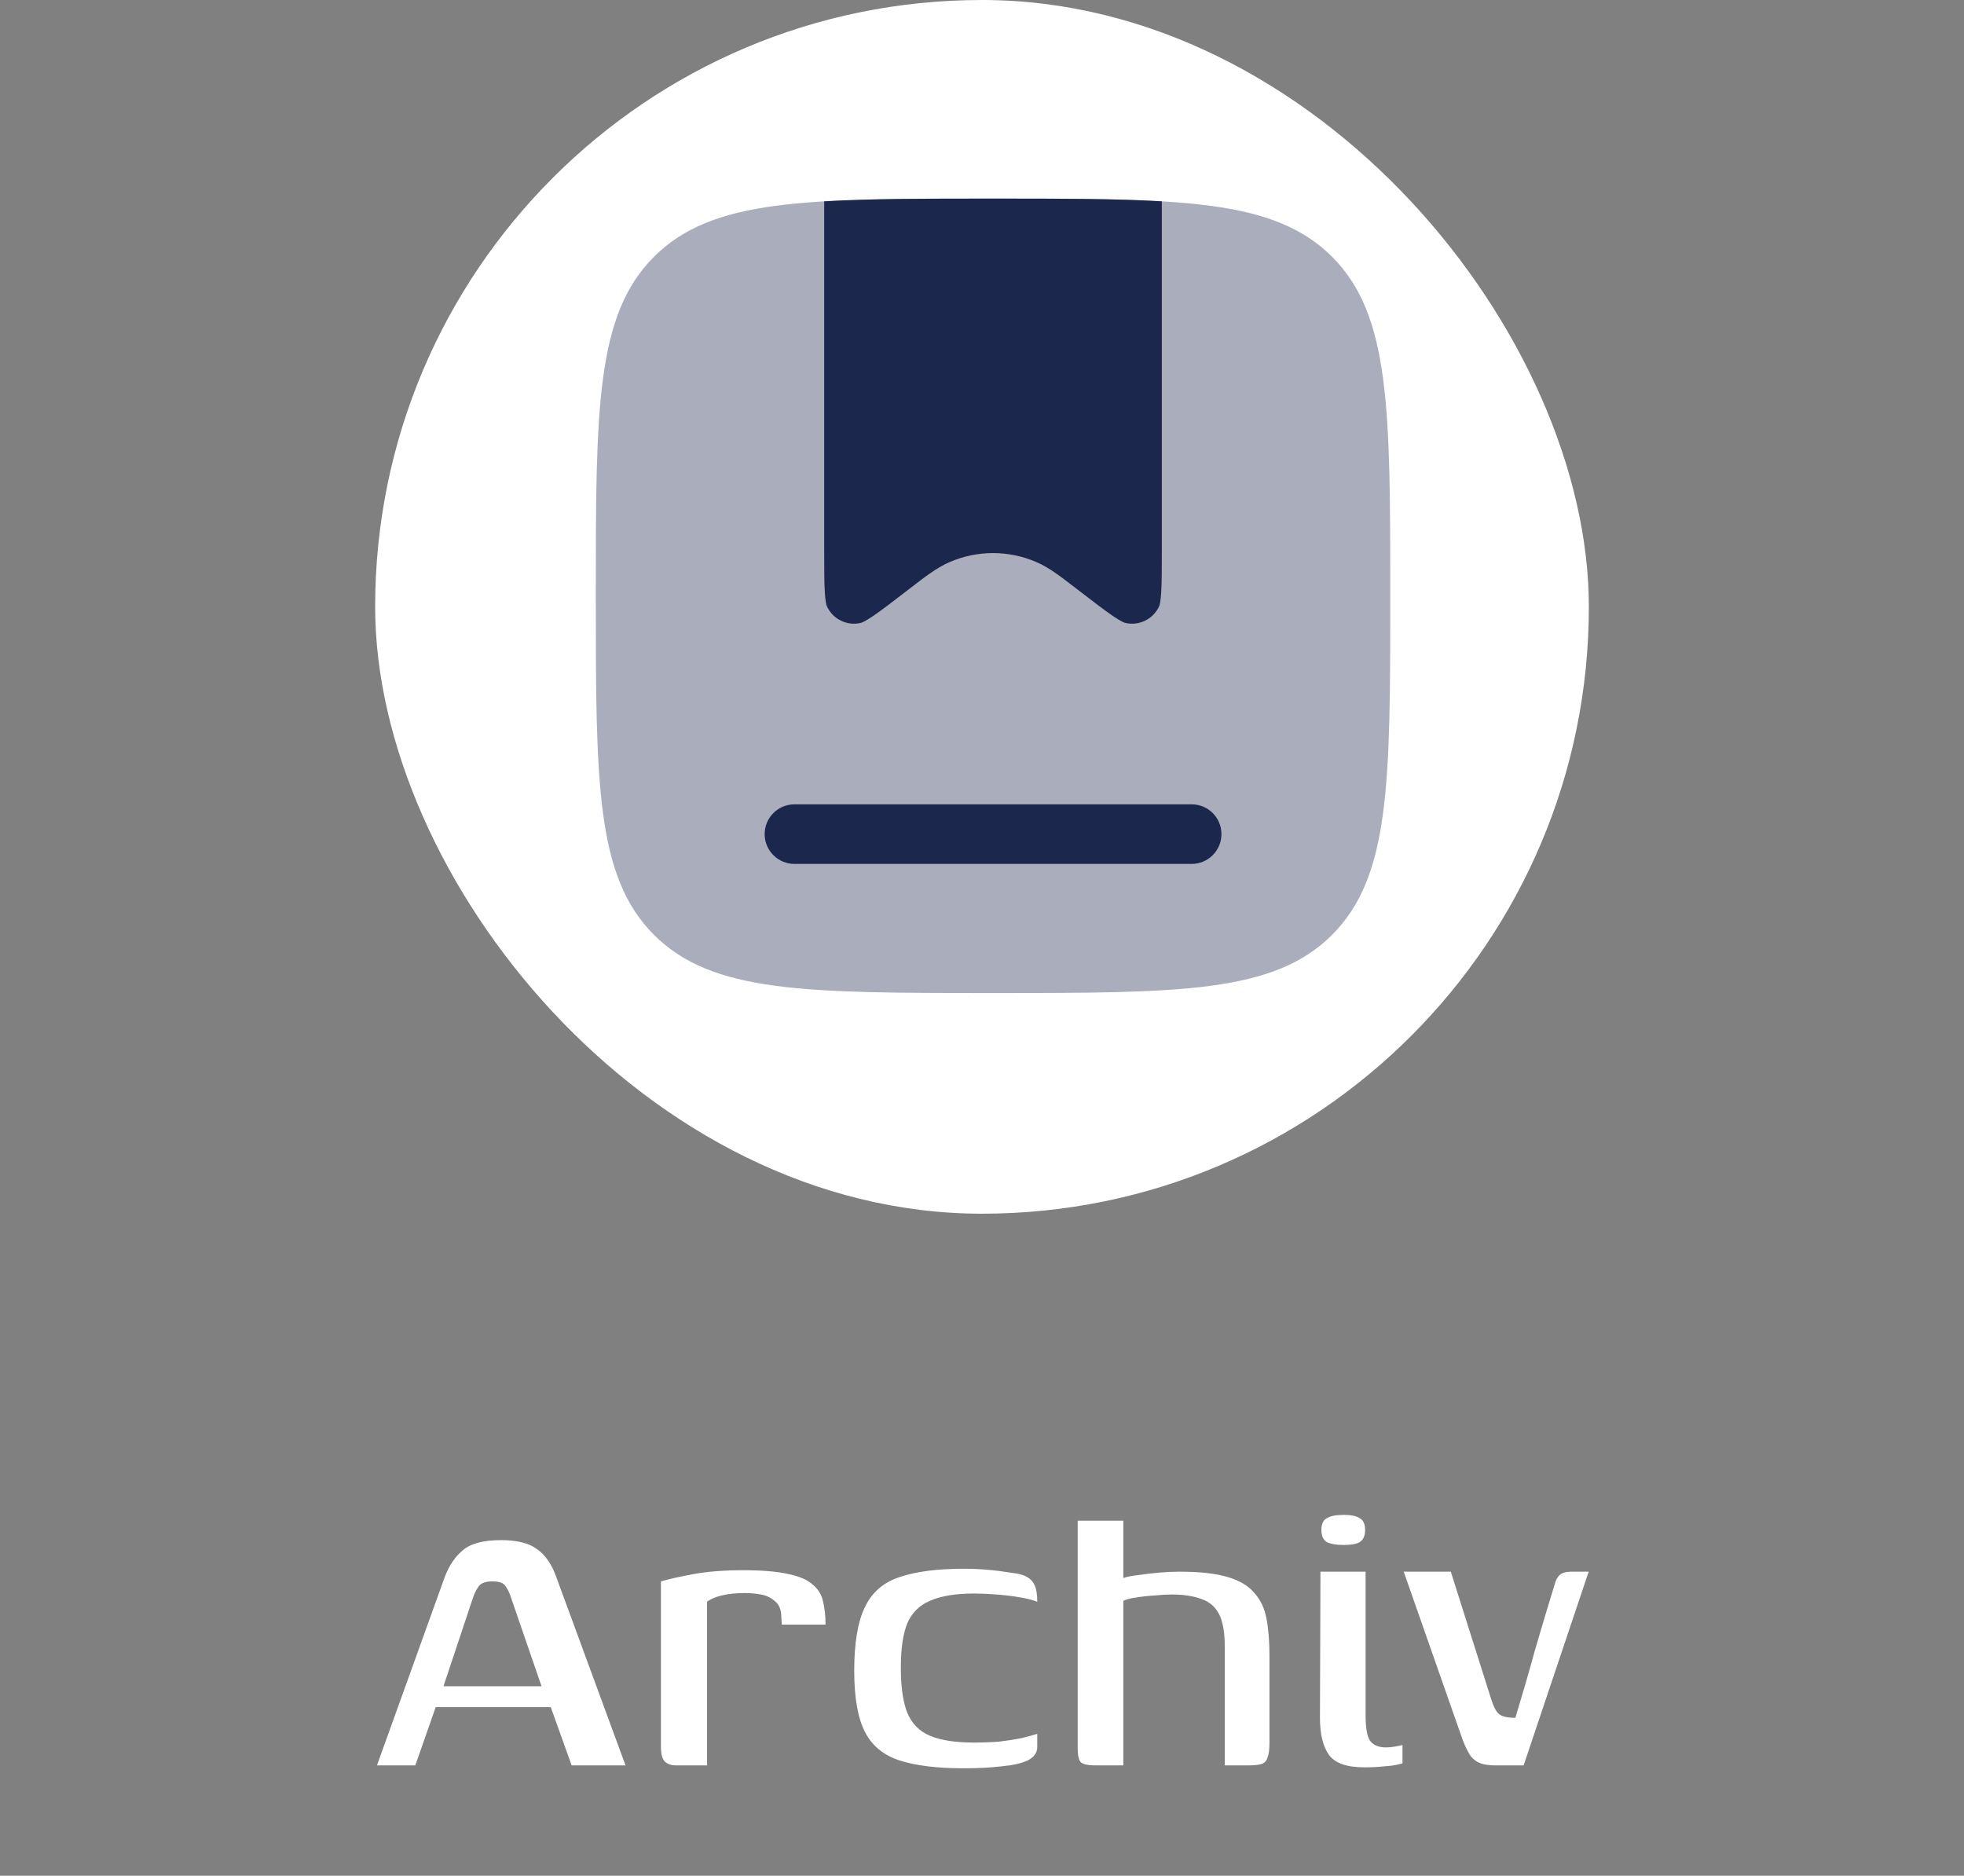 <svg width="89" height="85" viewBox="0 0 89 85" fill="none" xmlns="http://www.w3.org/2000/svg">
<rect x="0" y="0" width="89" height="85" fill="#808080" stroke="none"/>
<rect x="17" width="55" height="55" rx="27.5" fill="white"/>
<path opacity="0.75" d="M29.636 42.364C32.272 45 36.515 45 45 45C53.485 45 57.728 45 60.364 42.364C63 39.728 63 35.485 63 27C63 18.515 63 14.272 60.364 11.636C57.728 9 53.485 9 45 9C36.515 9 32.272 9 29.636 11.636C27 14.272 27 18.515 27 27C27 35.485 27 39.728 29.636 42.364Z" fill="#8E93A6"/>
<path d="M36.001 36.449C35.255 36.449 34.651 37.053 34.651 37.799C34.651 38.544 35.255 39.149 36.001 39.149H54.001C54.746 39.149 55.351 38.544 55.351 37.799C55.351 37.053 54.746 36.449 54.001 36.449H36.001Z" fill="#1C274D"/>
<path d="M37.376 26.816C37.35 26.36 37.349 25.748 37.349 24.854V9.124C39.43 9 41.939 9 44.999 9C48.06 9 50.569 9 52.649 9.124V24.854C52.649 25.748 52.649 26.36 52.623 26.816C52.595 27.288 52.545 27.433 52.533 27.461C52.268 28.058 51.615 28.379 50.981 28.225C50.951 28.218 50.806 28.169 50.415 27.902C50.037 27.645 49.552 27.272 48.844 26.726L48.723 26.634C48.057 26.12 47.538 25.719 46.972 25.474C45.714 24.927 44.285 24.927 43.027 25.474C42.461 25.719 41.942 26.12 41.276 26.633L41.155 26.726C40.447 27.272 39.961 27.645 39.584 27.902C39.193 28.169 39.047 28.218 39.018 28.225C38.384 28.379 37.73 28.058 37.466 27.461C37.453 27.433 37.403 27.288 37.376 26.816Z" fill="#1C274D"/>
<path d="M17.082 80L20.162 71.442C20.367 70.914 20.646 70.511 20.998 70.232C21.35 69.939 21.922 69.792 22.714 69.792C23.418 69.792 23.953 69.924 24.32 70.188C24.701 70.452 24.995 70.87 25.2 71.442L28.346 80H25.904L24.958 77.36H19.744L18.82 80H17.082ZM20.096 76.414H24.54L23.154 72.388C23.095 72.197 23.015 72.029 22.912 71.882C22.824 71.735 22.626 71.662 22.318 71.662C21.995 71.662 21.783 71.743 21.68 71.904C21.577 72.051 21.497 72.212 21.438 72.388L20.096 76.414ZM32.041 80H30.633C30.413 80 30.244 79.941 30.127 79.824C30.01 79.707 29.951 79.487 29.951 79.164V71.662C30.303 71.559 30.794 71.449 31.425 71.332C32.056 71.215 32.811 71.156 33.691 71.156C34.556 71.156 35.239 71.215 35.737 71.332C36.236 71.435 36.602 71.596 36.837 71.816C37.087 72.021 37.24 72.278 37.299 72.586C37.373 72.879 37.409 73.224 37.409 73.62H35.429L35.407 73.312C35.407 72.96 35.312 72.711 35.121 72.564C34.945 72.403 34.733 72.3 34.483 72.256C34.234 72.212 33.984 72.19 33.735 72.19C33.354 72.19 33.009 72.227 32.701 72.3C32.408 72.373 32.188 72.469 32.041 72.586V80ZM43.66 80.132C42.472 80.132 41.511 80.015 40.778 79.78C40.044 79.545 39.516 79.113 39.194 78.482C38.871 77.851 38.71 76.927 38.71 75.71C38.71 74.449 38.871 73.488 39.194 72.828C39.516 72.153 40.044 71.699 40.778 71.464C41.511 71.215 42.472 71.09 43.66 71.09C44.041 71.09 44.4 71.105 44.738 71.134C45.09 71.163 45.493 71.215 45.948 71.288C46.197 71.317 46.395 71.376 46.542 71.464C46.703 71.552 46.82 71.684 46.894 71.86C46.967 72.021 47.004 72.263 47.004 72.586C46.828 72.513 46.571 72.447 46.234 72.388C45.896 72.329 45.537 72.285 45.156 72.256C44.774 72.227 44.437 72.212 44.144 72.212C43.308 72.212 42.64 72.322 42.142 72.542C41.658 72.747 41.313 73.092 41.108 73.576C40.917 74.06 40.822 74.727 40.822 75.578C40.822 76.429 40.917 77.103 41.108 77.602C41.313 78.101 41.658 78.453 42.142 78.658C42.626 78.863 43.293 78.966 44.144 78.966C44.54 78.966 44.921 78.951 45.288 78.922C45.654 78.878 45.984 78.827 46.278 78.768C46.586 78.695 46.828 78.629 47.004 78.57V79.164C47.004 79.428 46.857 79.633 46.564 79.78C46.27 79.912 45.874 80 45.376 80.044C44.892 80.103 44.32 80.132 43.66 80.132ZM49.65 80C49.298 80 49.071 79.949 48.968 79.846C48.88 79.743 48.836 79.531 48.836 79.208V68.912H50.904V71.508C51.08 71.449 51.307 71.405 51.586 71.376C51.879 71.332 52.187 71.295 52.51 71.266C52.847 71.237 53.155 71.222 53.434 71.222C54.358 71.222 55.091 71.303 55.634 71.464C56.177 71.625 56.58 71.867 56.844 72.19C57.123 72.498 57.306 72.887 57.394 73.356C57.482 73.825 57.526 74.383 57.526 75.028V78.988C57.526 79.281 57.497 79.501 57.438 79.648C57.394 79.795 57.306 79.89 57.174 79.934C57.042 79.978 56.844 80 56.58 80H55.502V74.632C55.502 73.972 55.414 73.473 55.238 73.136C55.062 72.799 54.791 72.571 54.424 72.454C54.072 72.322 53.625 72.256 53.082 72.256C52.877 72.256 52.627 72.271 52.334 72.3C52.055 72.315 51.784 72.344 51.52 72.388C51.271 72.417 51.065 72.469 50.904 72.542V80H49.65ZM61.816 80.088C61.039 80.088 60.511 79.905 60.233 79.538C59.954 79.157 59.815 78.592 59.815 77.844L59.837 71.222H61.883V77.734C61.883 78.291 61.949 78.673 62.081 78.878C62.227 79.083 62.469 79.186 62.806 79.186C62.938 79.186 63.085 79.171 63.246 79.142C63.408 79.113 63.511 79.091 63.554 79.076V79.912C63.496 79.927 63.401 79.949 63.269 79.978C63.136 80.007 62.953 80.029 62.718 80.044C62.484 80.073 62.183 80.088 61.816 80.088ZM60.892 70.012C60.555 70.012 60.298 69.968 60.123 69.88C59.961 69.777 59.88 69.594 59.88 69.33C59.88 69.066 59.961 68.89 60.123 68.802C60.284 68.699 60.541 68.648 60.892 68.648C61.23 68.648 61.472 68.699 61.618 68.802C61.78 68.89 61.861 69.066 61.861 69.33C61.861 69.594 61.78 69.777 61.618 69.88C61.472 69.968 61.23 70.012 60.892 70.012ZM67.746 80C67.497 80 67.284 79.971 67.108 79.912C66.932 79.853 66.778 79.743 66.646 79.582C66.529 79.406 66.412 79.171 66.294 78.878L63.61 71.222H65.744L67.57 76.986C67.673 77.323 67.79 77.551 67.922 77.668C68.054 77.785 68.304 77.844 68.67 77.844C68.978 76.832 69.272 75.82 69.55 74.808C69.844 73.796 70.144 72.791 70.452 71.794C70.496 71.618 70.57 71.479 70.672 71.376C70.79 71.273 70.966 71.222 71.2 71.222H71.992L69.044 80H67.746Z" fill="white"/>
</svg>
